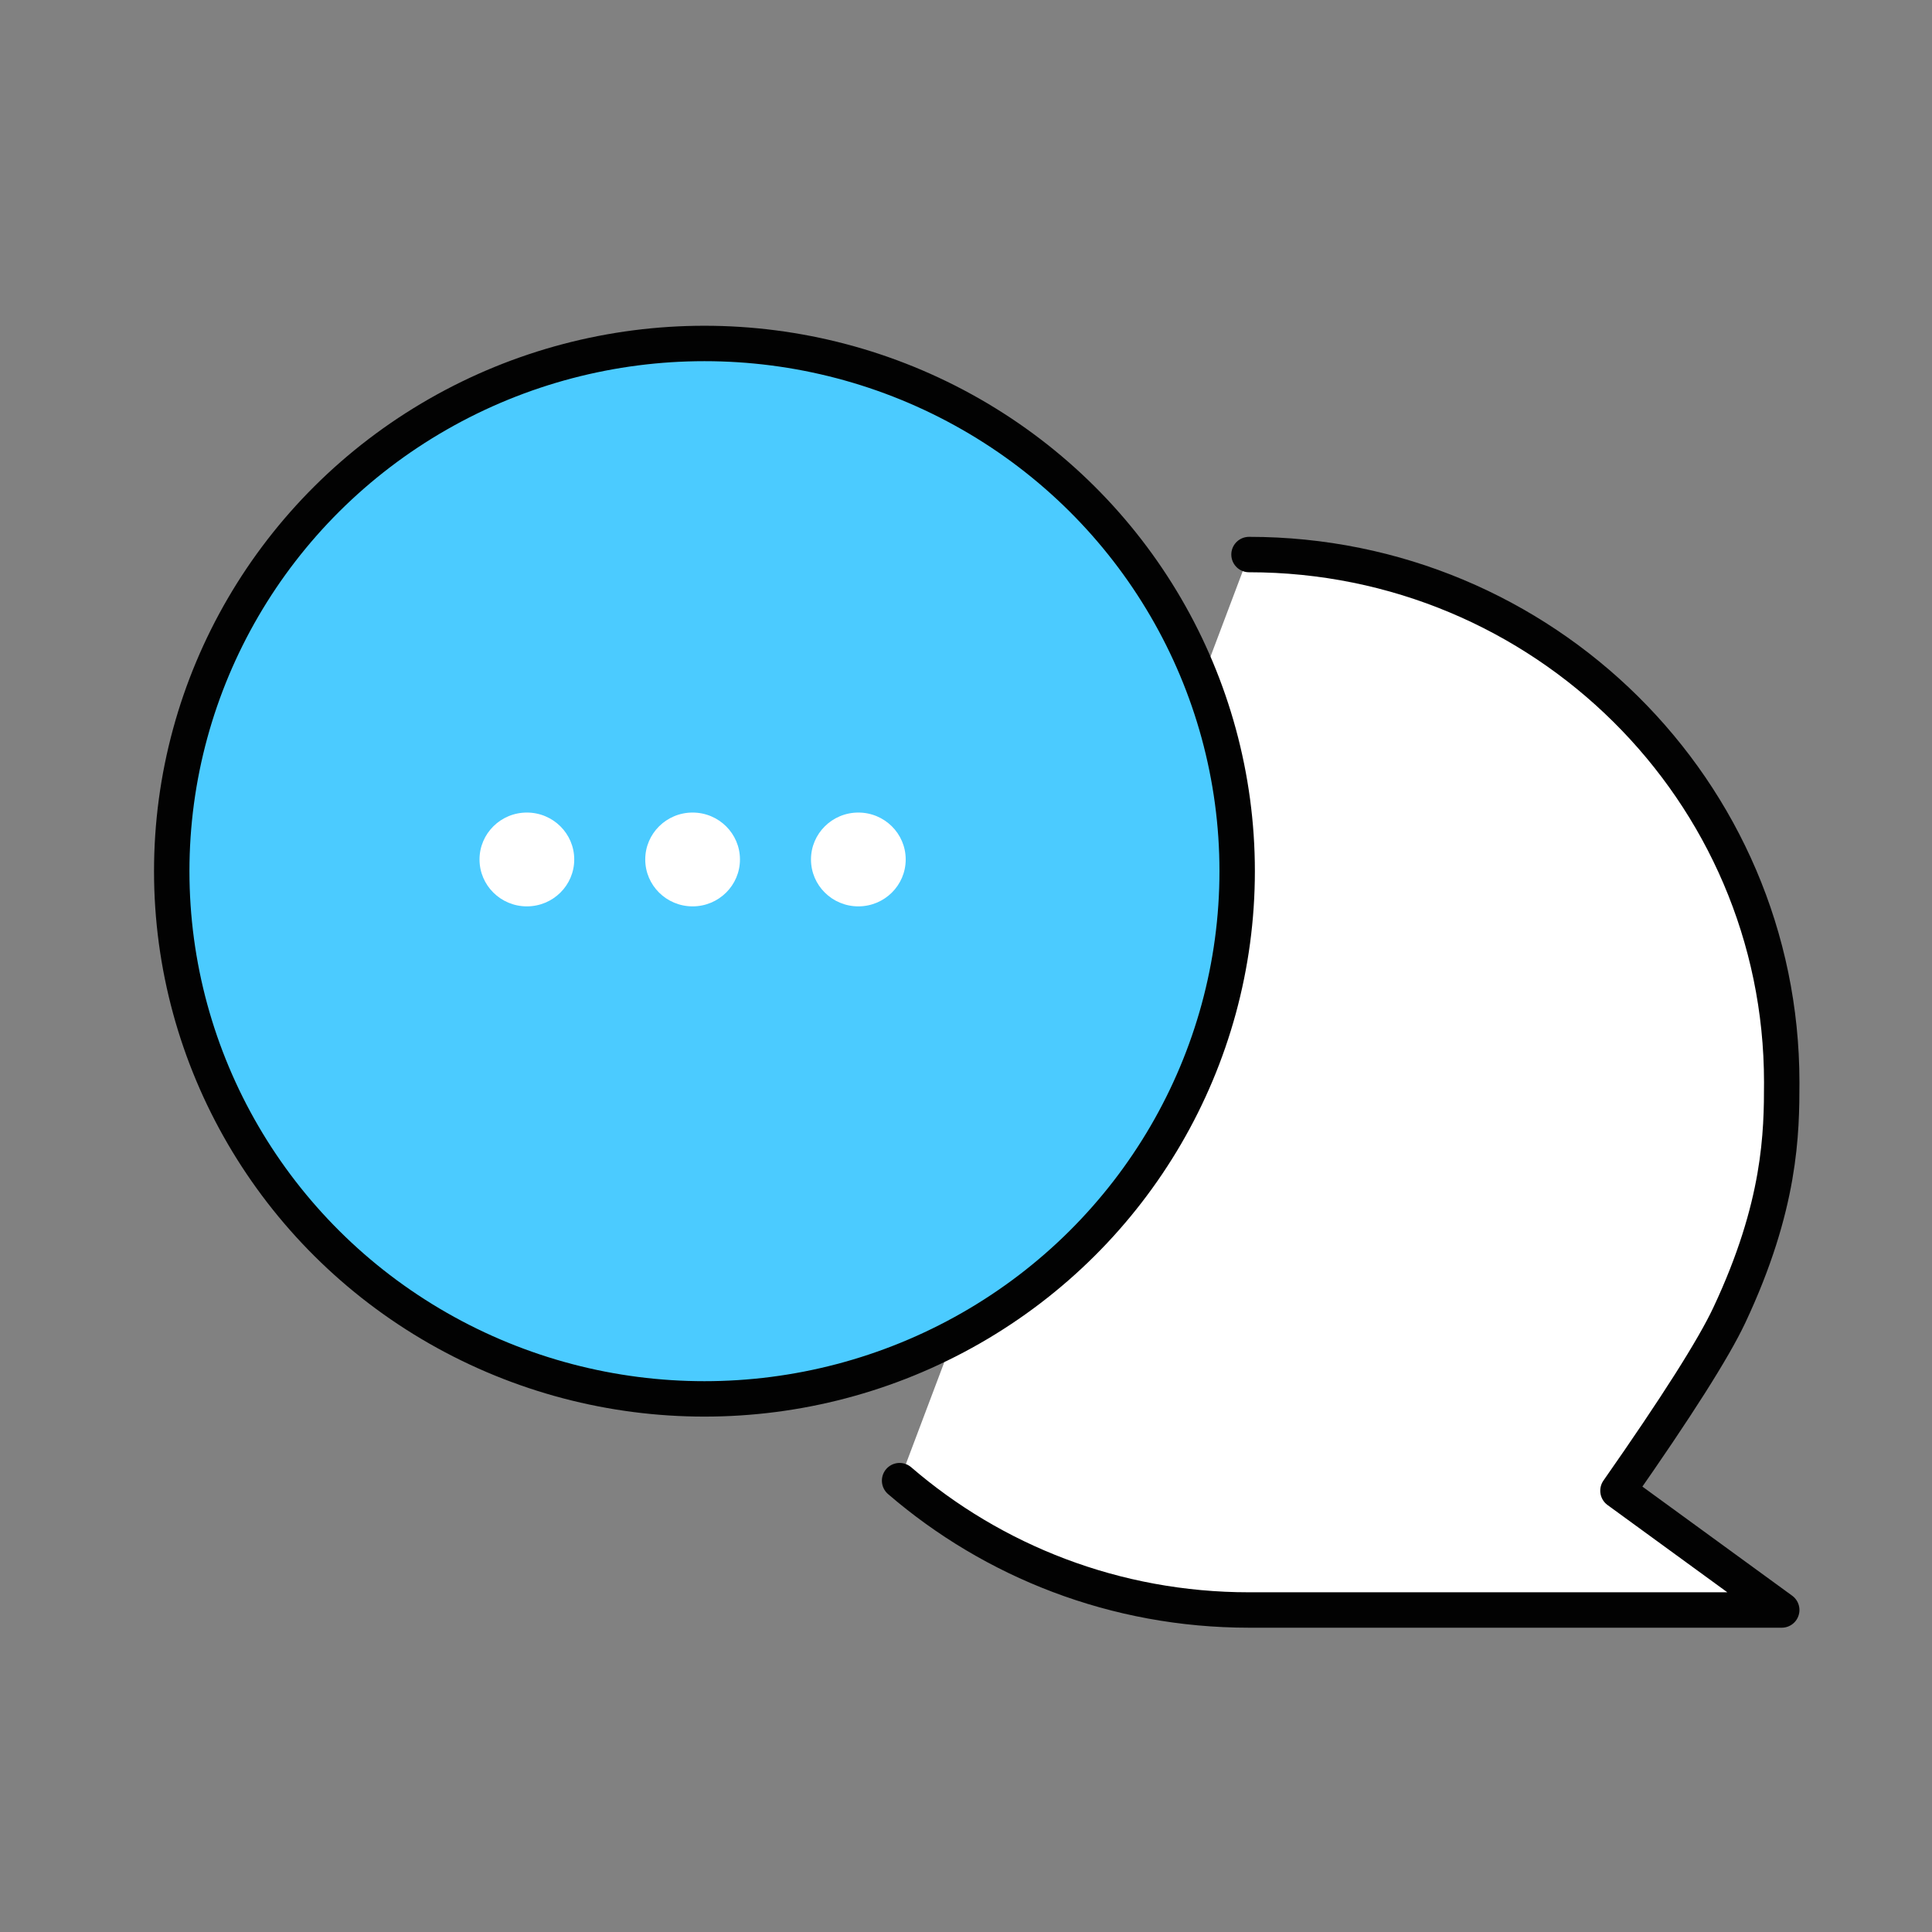 <svg width="90" height="90" viewBox="0 0 90 90" fill="none" xmlns="http://www.w3.org/2000/svg">
<rect x="0" y="0" width="90" height="90" fill="#808080" stroke="none"/>
<path fill-rule="evenodd" clip-rule="evenodd" d="M58.184 25.833C71.889 25.833 83 36.84 83 50.417C83 52.771 82.962 56.155 80.555 61.273C79.827 62.821 78.099 65.544 75.371 69.443L83 75C67.903 75 59.631 75 58.184 75C51.956 75 46.264 72.727 41.907 68.974" fill="white"/>
<path d="M58.184 25.833C71.889 25.833 83 36.84 83 50.417C83 52.771 82.962 56.155 80.555 61.273C79.827 62.821 78.099 65.544 75.371 69.443L83 75C67.903 75 59.631 75 58.184 75C51.956 75 46.264 72.727 41.907 68.974" stroke="black" stroke-width="1.65" stroke-linecap="round" stroke-linejoin="round"/>
<ellipse cx="32.816" cy="40.583" rx="24.816" ry="24.583" fill="#4ACBFF" stroke="black" stroke-width="1.65" stroke-linejoin="round"/>
<ellipse cx="24.544" cy="40.037" rx="2.206" ry="2.185" fill="white"/>
<ellipse cx="32.264" cy="40.037" rx="2.206" ry="2.185" fill="white"/>
<ellipse cx="39.985" cy="40.037" rx="2.206" ry="2.185" fill="white"/>
<rect width="90" height="90" fill="white" fill-opacity="0.01"/>
</svg>
